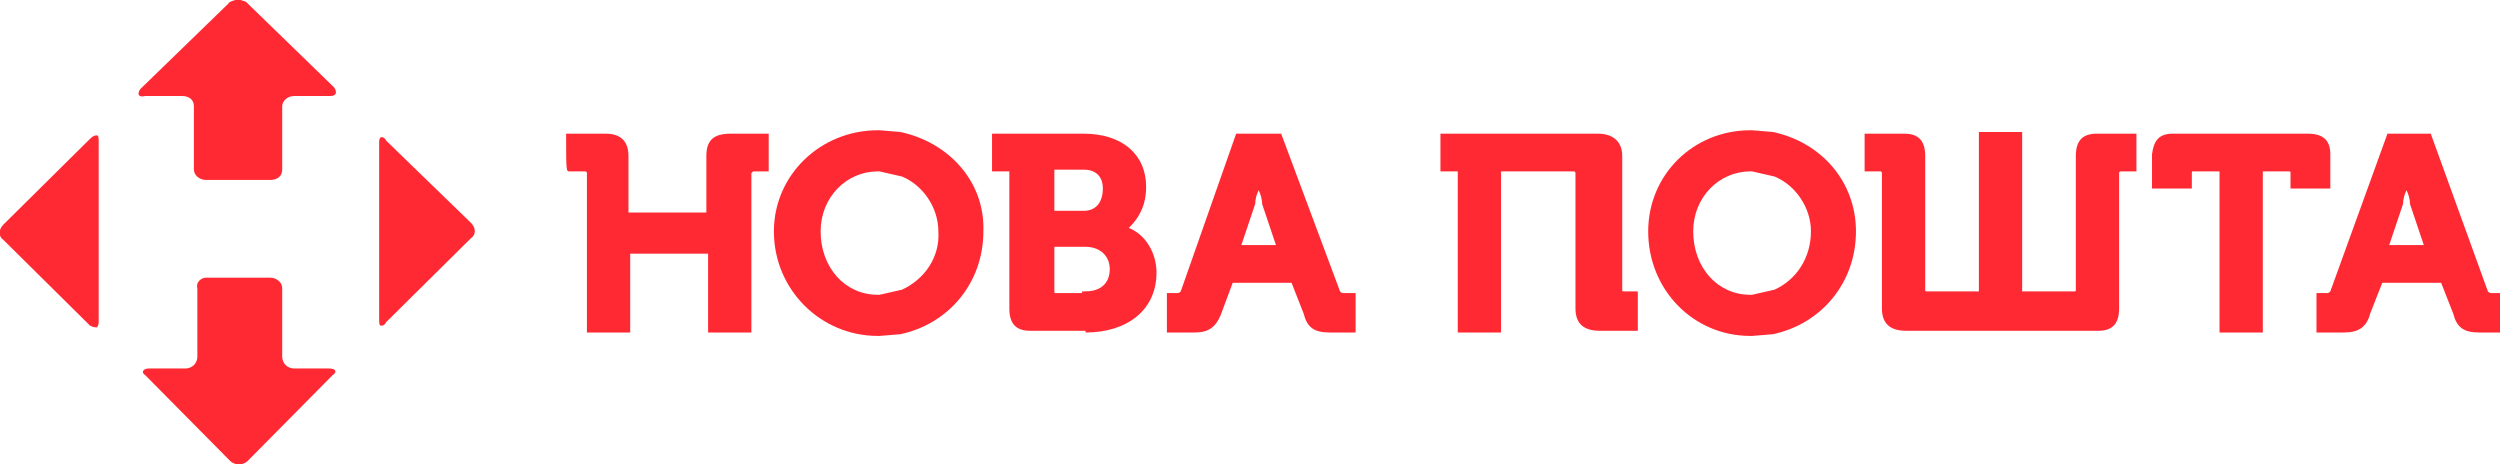 <svg xmlns="http://www.w3.org/2000/svg" width="183" height="34" viewBox="0 0 183 34" fill="none">
  <g clip-path="url(#clip0_1_346)">
    <path fill-rule="evenodd" clip-rule="evenodd" d="M41.441 9.786C41.441 9.786 41.441 9.786 44.356 9.786C45.37 9.786 46.004 10.288 46.004 11.417C46.004 11.417 46.004 11.417 46.004 15.557C46.004 15.557 46.004 15.557 51.706 15.557C51.706 15.557 51.706 15.557 51.706 11.417C51.706 10.288 52.213 9.786 53.481 9.786C53.481 9.786 53.481 9.786 56.269 9.786C56.269 9.786 56.269 9.786 56.269 12.546C56.269 12.546 56.269 12.546 55.128 12.546L55.001 12.671C55.001 12.671 55.001 12.671 55.001 24.339C55.001 24.339 55.001 24.339 51.833 24.339C51.833 24.339 51.833 24.339 51.833 18.568C51.833 18.568 51.833 18.568 46.13 18.568C46.13 18.568 46.13 18.568 46.13 24.339C46.13 24.339 46.13 24.339 42.962 24.339C42.962 24.339 42.962 24.339 42.962 12.671C42.962 12.671 42.962 12.546 42.835 12.546C42.835 12.546 42.835 12.546 41.695 12.546C41.441 12.546 41.441 12.546 41.441 9.786Z" fill="#FF2933"/>
    <path fill-rule="evenodd" clip-rule="evenodd" d="M65.9 9.66L64.379 9.535H64.253C60.071 9.535 56.649 12.797 56.649 16.937C56.649 21.203 60.071 24.59 64.253 24.59H64.379L65.9 24.465C69.449 23.712 71.983 20.701 71.983 16.937C72.11 13.299 69.449 10.413 65.9 9.66ZM66.027 21.203L64.379 21.579H64.253C61.845 21.579 60.071 19.572 60.071 16.937C60.071 14.428 61.972 12.546 64.253 12.546H64.379L66.027 12.922C67.548 13.55 68.688 15.181 68.688 16.937C68.815 18.819 67.674 20.45 66.027 21.203Z" fill="#FF2933"/>
    <path fill-rule="evenodd" clip-rule="evenodd" d="M79.207 21.454H78.193C77.306 21.454 77.306 21.454 77.306 21.454C77.179 21.454 77.179 21.454 77.179 21.328C77.179 18.066 77.179 18.066 77.179 18.066C77.813 18.066 78.193 18.066 78.573 18.066H79.207C79.461 18.066 79.461 18.066 79.461 18.066C80.474 18.066 81.235 18.694 81.235 19.697C81.235 20.701 80.601 21.328 79.461 21.328H79.207V21.454ZM79.461 24.339C82.502 24.339 84.656 22.708 84.656 19.948C84.656 18.568 83.896 17.188 82.629 16.686C83.263 16.059 83.896 15.181 83.896 13.675C83.896 11.291 82.122 9.786 79.334 9.786H79.207H77.053C72.617 9.786 72.617 9.786 72.617 9.786C72.617 12.546 72.617 12.546 72.617 12.546C73.884 12.546 73.884 12.546 73.884 12.546V22.583C73.884 23.712 74.391 24.214 75.405 24.214C77.306 24.214 78.32 24.214 78.7 24.214H79.461V24.339ZM79.334 15.432H78.067C77.179 15.432 77.179 15.432 77.179 15.432C77.179 12.421 77.179 12.421 77.179 12.421C78.193 12.421 78.827 12.421 79.08 12.421H79.334C80.221 12.421 80.728 12.922 80.728 13.801C80.728 14.804 80.221 15.432 79.334 15.432Z" fill="#FF2933"/>
    <path fill-rule="evenodd" clip-rule="evenodd" d="M98.47 21.454C98.217 21.454 98.217 21.454 98.09 21.328C93.781 9.786 93.781 9.786 93.781 9.786H92.134H91.88C90.486 9.786 90.486 9.786 90.486 9.786C86.431 21.328 86.431 21.328 86.431 21.328C86.304 21.454 86.304 21.454 86.051 21.454C85.417 21.454 85.417 21.454 85.417 21.454C85.417 24.339 85.417 24.339 85.417 24.339C87.445 24.339 87.445 24.339 87.445 24.339C88.459 24.339 88.965 23.963 89.346 23.085C90.233 20.701 90.233 20.701 90.233 20.701C90.74 20.701 91.247 20.701 91.627 20.701H92.387H92.767C94.542 20.701 94.542 20.701 94.542 20.701C95.429 22.959 95.429 22.959 95.429 22.959C95.682 23.963 96.189 24.339 97.33 24.339C99.231 24.339 99.231 24.339 99.231 24.339C99.231 21.454 99.231 21.454 99.231 21.454C98.47 21.454 98.47 21.454 98.47 21.454ZM92.26 17.941H92.007C90.866 17.941 90.866 17.941 90.866 17.941C91.88 14.93 91.88 14.93 91.88 14.93C91.88 14.553 92.007 14.177 92.134 13.926C92.26 14.177 92.387 14.553 92.387 14.93C93.401 17.941 93.401 17.941 93.401 17.941H92.26Z" fill="#FF2933"/>
    <path fill-rule="evenodd" clip-rule="evenodd" d="M105.44 9.786C105.44 9.786 105.44 9.786 116.973 9.786C117.987 9.786 118.747 10.288 118.747 11.417C118.747 11.417 118.747 11.417 118.747 21.203C118.747 21.328 118.747 21.328 118.874 21.328C118.874 21.328 118.874 21.328 119.888 21.328C119.888 21.328 119.888 21.328 119.888 24.214C119.888 24.214 119.888 24.214 117.1 24.214C115.959 24.214 115.325 23.712 115.325 22.583C115.325 22.583 115.325 22.583 115.325 12.671C115.325 12.671 115.325 12.546 115.199 12.546C115.199 12.546 115.199 12.546 109.876 12.546C109.876 12.546 109.876 12.546 109.876 24.339C109.876 24.339 109.876 24.339 106.708 24.339C106.708 24.339 106.708 24.339 106.708 12.546C106.708 12.546 106.708 12.546 105.44 12.546C105.44 12.546 105.44 12.546 105.44 9.786Z" fill="#FF2933"/>
    <path fill-rule="evenodd" clip-rule="evenodd" d="M129.773 9.66L128.252 9.535H128.125C123.943 9.535 120.648 12.797 120.648 16.937C120.648 21.203 123.943 24.59 128.125 24.59H128.252L129.773 24.465C133.321 23.712 135.856 20.701 135.856 16.937C135.856 13.299 133.321 10.413 129.773 9.66ZM129.9 21.203L128.252 21.579H128.125C125.717 21.579 123.943 19.572 123.943 16.937C123.943 14.428 125.844 12.546 128.125 12.546H128.252L129.9 12.922C131.42 13.55 132.561 15.181 132.561 16.937C132.561 18.819 131.547 20.45 129.9 21.203Z" fill="#FF2933"/>
    <path fill-rule="evenodd" clip-rule="evenodd" d="M136.49 9.786C136.49 9.786 136.49 9.786 139.404 9.786C140.418 9.786 140.925 10.288 140.925 11.417C140.925 11.417 140.925 11.417 140.925 21.203C140.925 21.328 140.925 21.328 141.052 21.328C141.052 21.328 141.052 21.328 144.854 21.328C144.854 21.328 144.854 21.328 144.854 9.66C144.854 9.66 144.854 9.66 148.022 9.66C148.022 9.66 148.022 9.66 148.022 21.328C148.022 21.328 148.022 21.328 151.824 21.328C151.951 21.328 151.951 21.328 151.951 21.203C151.951 21.203 151.951 21.203 151.951 11.417C151.951 10.288 152.458 9.786 153.472 9.786C153.472 9.786 153.472 9.786 156.386 9.786C156.386 9.786 156.386 9.786 156.386 12.546C156.386 12.546 156.386 12.546 155.246 12.546C155.119 12.546 155.119 12.671 155.119 12.671C155.119 12.671 155.119 12.671 155.119 22.583C155.119 23.712 154.612 24.214 153.598 24.214C153.598 24.214 153.598 24.214 139.531 24.214C138.391 24.214 137.757 23.712 137.757 22.583C137.757 22.583 137.757 22.583 137.757 12.671C137.757 12.671 137.757 12.546 137.63 12.546C137.63 12.546 137.63 12.546 136.49 12.546C136.49 12.546 136.49 12.546 136.49 9.786Z" fill="#FF2933"/>
    <path fill-rule="evenodd" clip-rule="evenodd" d="M159.048 9.786C159.048 9.786 159.048 9.786 168.933 9.786C170.073 9.786 170.58 10.288 170.58 11.291C170.58 11.291 170.58 11.291 170.58 13.801H167.665C167.665 13.801 167.665 13.801 167.665 12.671C167.665 12.546 167.665 12.546 167.539 12.546C167.539 12.546 167.539 12.546 165.638 12.546C165.638 12.546 165.638 12.546 165.638 24.339C165.638 24.339 165.638 24.339 162.469 24.339C162.469 24.339 162.469 24.339 162.469 12.546C162.469 12.546 162.469 12.546 160.569 12.546C160.442 12.546 160.442 12.546 160.442 12.671C160.442 12.671 160.442 12.671 160.442 13.801C160.442 13.801 160.442 13.801 157.527 13.801C157.527 13.801 157.527 13.801 157.527 11.291C157.654 10.288 158.034 9.786 159.048 9.786Z" fill="#FF2933"/>
    <path fill-rule="evenodd" clip-rule="evenodd" d="M182.493 21.454C182.24 21.454 182.24 21.454 182.113 21.328C177.931 9.786 177.931 9.786 177.931 9.786H176.41H176.156C174.762 9.786 174.762 9.786 174.762 9.786C170.58 21.328 170.58 21.328 170.58 21.328C170.454 21.454 170.454 21.454 170.2 21.454C169.566 21.454 169.566 21.454 169.566 21.454C169.566 24.339 169.566 24.339 169.566 24.339C171.594 24.339 171.594 24.339 171.594 24.339C172.608 24.339 173.242 23.963 173.495 22.959C174.382 20.701 174.382 20.701 174.382 20.701C174.889 20.701 175.396 20.701 175.776 20.701H176.537H176.917C178.691 20.701 178.691 20.701 178.691 20.701C179.578 22.959 179.578 22.959 179.578 22.959C179.832 23.963 180.339 24.339 181.479 24.339C183.38 24.339 183.38 24.339 183.38 24.339C183.38 21.454 183.38 21.454 183.38 21.454H182.493ZM176.283 17.941H176.03C174.889 17.941 174.889 17.941 174.889 17.941C175.903 14.93 175.903 14.93 175.903 14.93C175.903 14.553 176.03 14.177 176.156 13.926C176.283 14.177 176.41 14.553 176.41 14.93C177.424 17.941 177.424 17.941 177.424 17.941H176.283Z" fill="#FF2933"/>
    <path fill-rule="evenodd" clip-rule="evenodd" d="M27.881 10.037C28.008 10.037 28.134 10.037 28.261 10.288C28.261 10.288 28.261 10.288 34.471 16.31C34.851 16.687 34.851 17.188 34.471 17.439C34.471 17.439 34.471 17.439 28.261 23.587C28.134 23.838 28.008 23.838 27.881 23.838C27.754 23.838 27.754 23.587 27.754 23.336V10.414C27.754 10.288 27.754 10.163 27.881 10.037Z" fill="#FF2933"/>
    <path fill-rule="evenodd" clip-rule="evenodd" d="M17.235 0H17.616L17.996 0.125C17.996 0.125 17.996 0.125 24.459 6.399C24.713 6.775 24.586 7.026 24.206 7.026C24.206 7.026 24.206 7.026 21.544 7.026C21.037 7.026 20.657 7.402 20.657 7.779C20.657 7.779 20.657 7.779 20.657 12.421C20.657 12.922 20.277 13.173 19.77 13.173C19.77 13.173 19.77 13.173 15.081 13.173C14.574 13.173 14.194 12.797 14.194 12.421C14.194 12.421 14.194 12.421 14.194 7.779C14.194 7.277 13.814 7.026 13.307 7.026H10.646C10.139 7.151 10.012 6.9 10.265 6.524C10.265 6.524 10.265 6.524 16.729 0.251C16.729 0.125 17.235 0 17.235 0Z" fill="#FF2933"/>
    <path fill-rule="evenodd" clip-rule="evenodd" d="M7.097 9.911C7.224 9.911 7.224 10.162 7.224 10.413V23.586C7.224 23.837 7.097 23.963 7.097 23.963C6.97 23.963 6.843 23.963 6.59 23.837C6.59 23.837 6.59 23.837 0.253 17.564C-0.127 17.313 -0.127 16.811 0.253 16.435C0.253 16.435 0.253 16.435 6.59 10.162C6.843 9.911 6.97 9.911 7.097 9.911Z" fill="#FF2933"/>
    <path fill-rule="evenodd" clip-rule="evenodd" d="M15.081 20.325C15.081 20.325 15.081 20.325 19.77 20.325C20.277 20.325 20.657 20.701 20.657 21.078C20.657 21.078 20.657 21.078 20.657 26.096C20.657 26.598 21.037 26.974 21.544 26.974H24.079C24.586 26.974 24.713 27.225 24.332 27.476C24.332 27.476 24.332 27.476 18.123 33.749C17.996 33.874 17.742 34 17.489 34C17.235 34 16.982 33.874 16.855 33.749C16.855 33.749 16.855 33.749 10.646 27.476C10.265 27.225 10.519 26.974 10.899 26.974C10.899 26.974 10.899 26.974 13.56 26.974C14.067 26.974 14.447 26.598 14.447 26.096C14.447 26.096 14.447 26.096 14.447 21.078C14.321 20.701 14.701 20.325 15.081 20.325Z" fill="#FF2933"/>
  </g>
  <defs>
    <clipPath id="clip0_1_346">
      <rect width="183" height="34" fill="white"/>
    </clipPath>
  </defs>
</svg>